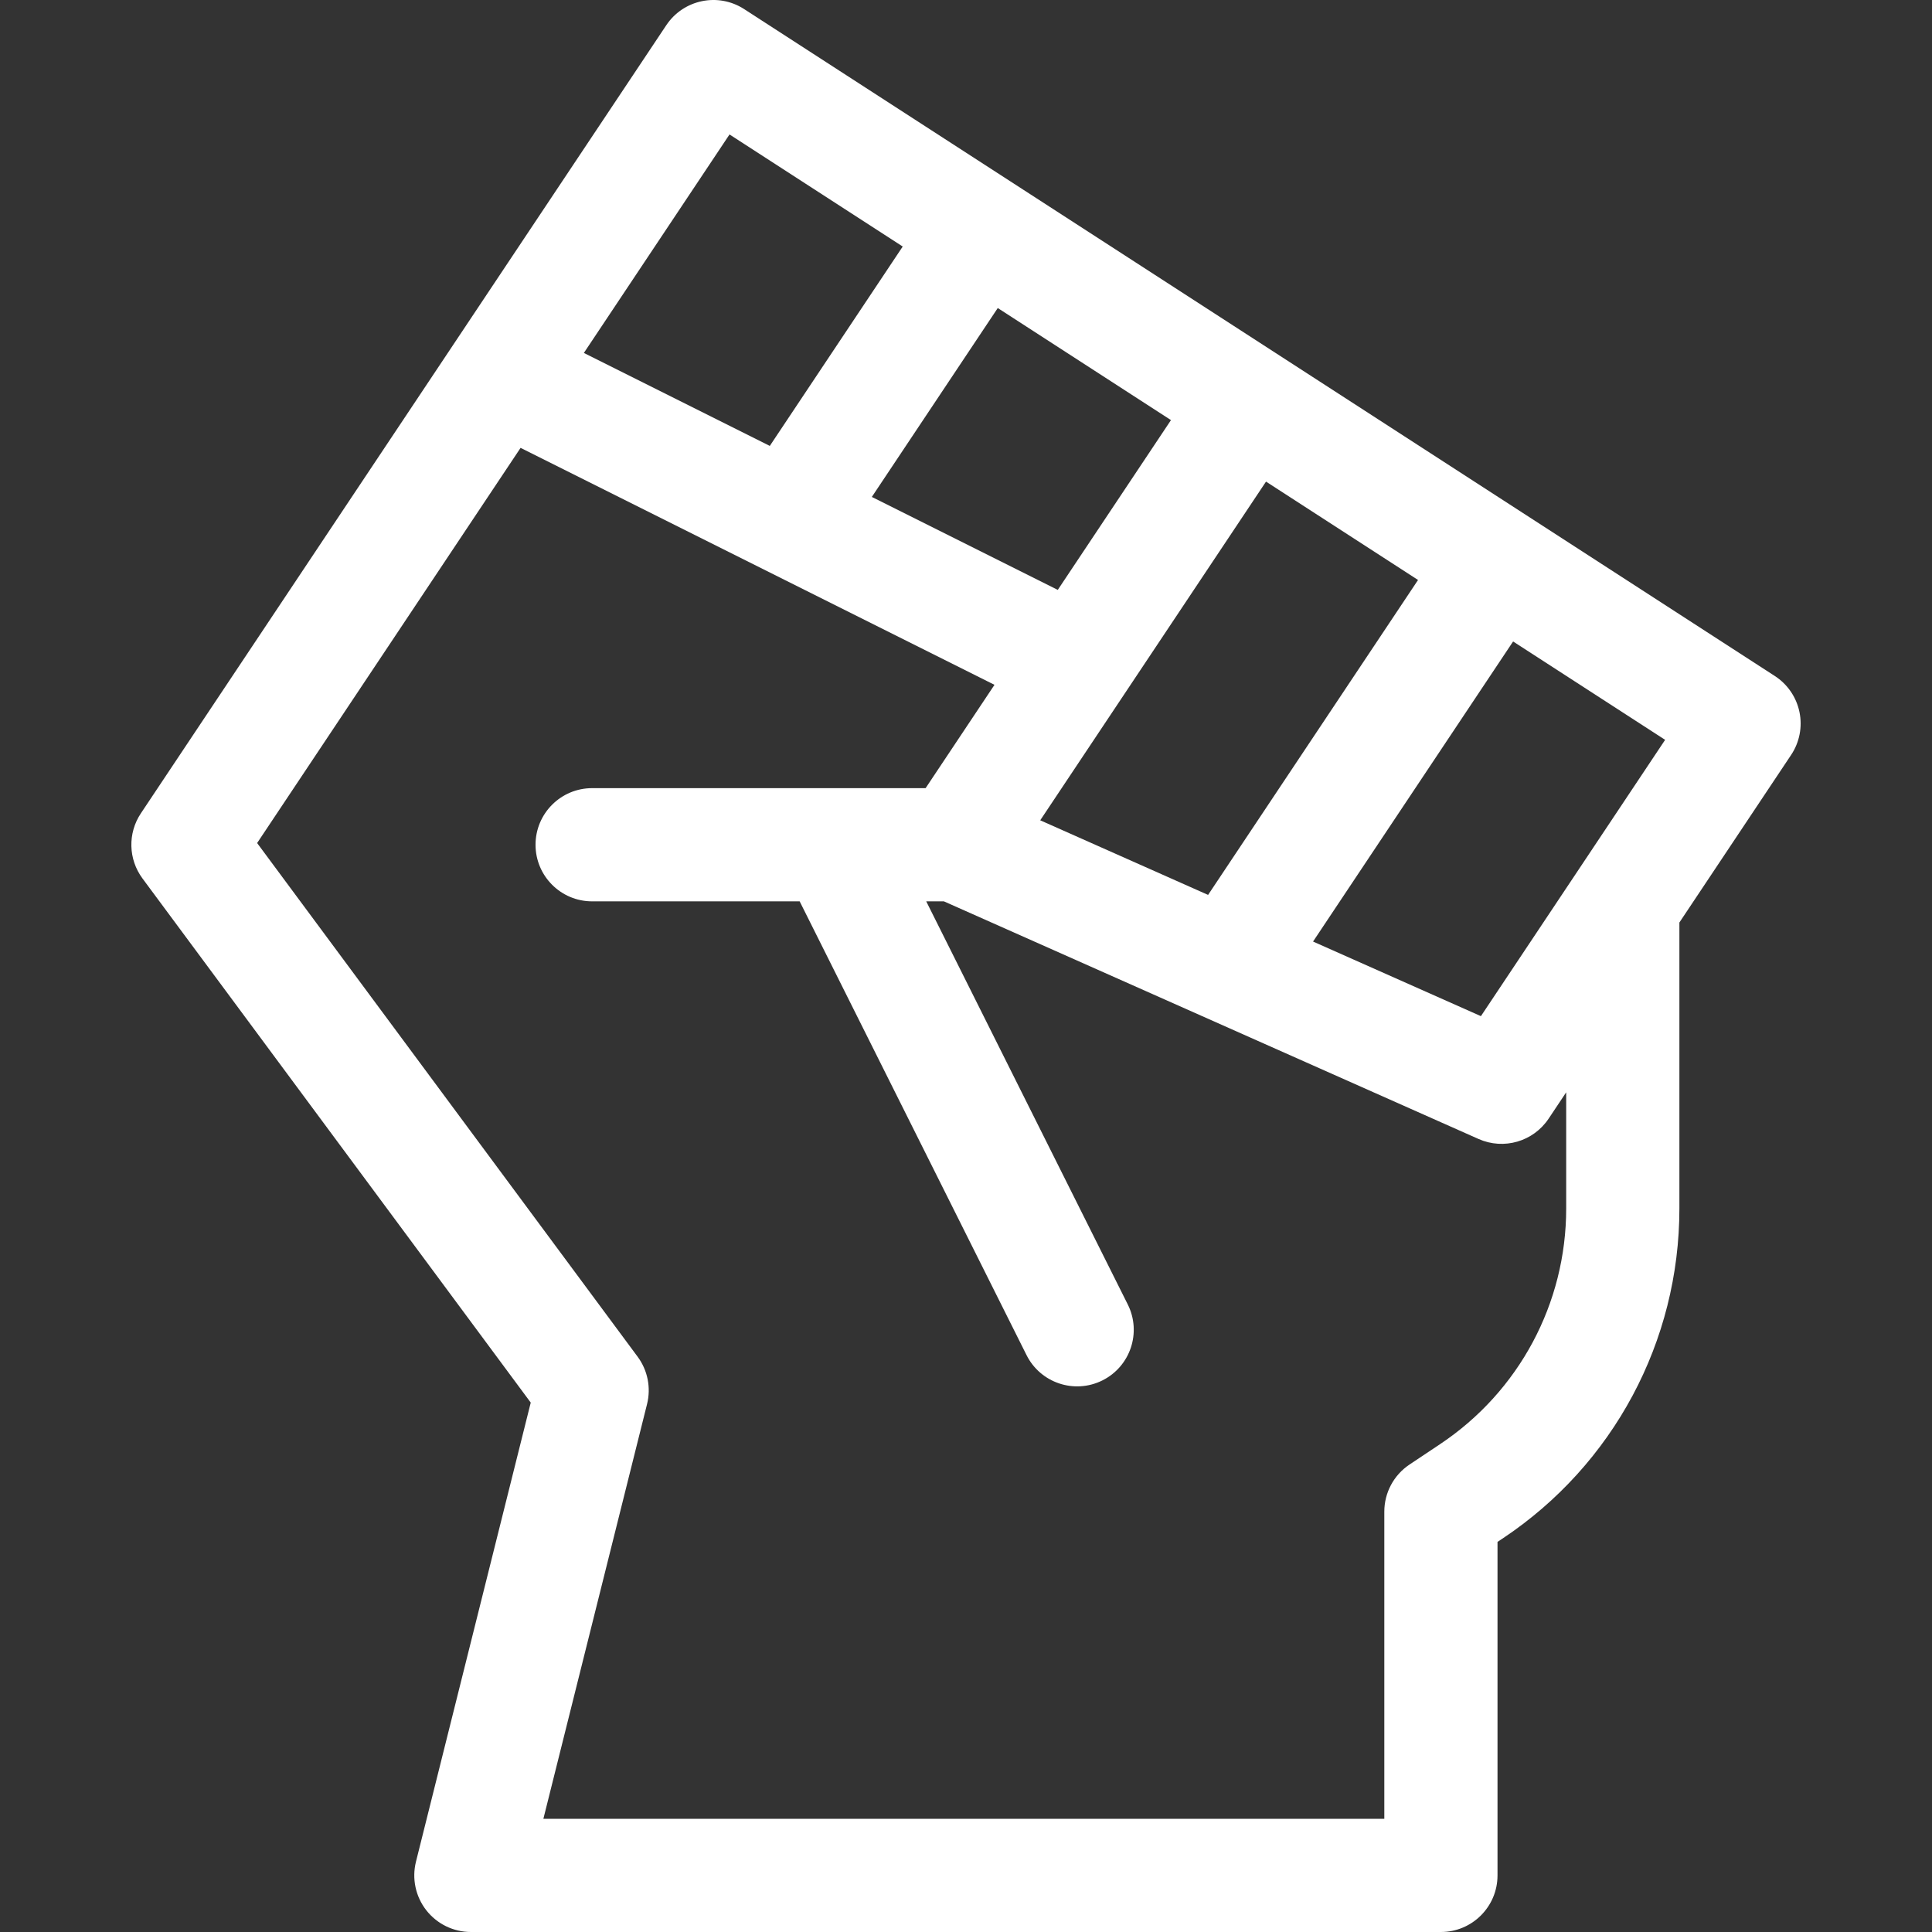 <?xml version="1.0"?>
<svg xmlns="http://www.w3.org/2000/svg" id="Layer_1" enable-background="new 0 0 512 512" height="512px" viewBox="0 0 512 512" width="512px" class=""><rect x="0" y="0" width="512" height="512" fill="#333333" stroke="none"/><g><path d="m476.877 188.692c-.814-3.93-3.169-7.371-6.539-9.551l-273.133-176.733c-6.888-4.457-16.078-2.553-20.63 4.273l-139.245 208.866c-3.509 5.264-3.338 12.165.428 17.248l102.894 138.907-30.415 121.659c-1.12 4.481-.113 9.228 2.729 12.869 2.843 3.641 7.204 5.769 11.823 5.769h257.067c8.284 0 15-6.716 15-15v-88.379l1.419-.946c29.292-19.528 46.781-52.203 46.781-87.407v-75.792l29.614-44.42c2.226-3.34 3.021-7.432 2.207-11.363zm-101.082-34.992-55.639 83.458-44.485-19.771 59.836-89.755zm-65.477-42.368-29.999 44.998-49.275-24.637 33.374-50.06zm-116.989-75.699 45.9 29.7-35.226 52.838-49.274-24.637zm221.727 284.634c0 25.15-12.494 48.494-33.421 62.446-4.846 3.23-8.12 5.42-8.12 5.42-4.161 2.784-6.659 7.46-6.659 12.467v81.4h-222.856l27.474-109.895c1.088-4.352.171-8.962-2.499-12.566l-100.833-136.125 69.816-104.724 125.591 62.795-18.255 27.383h-88.373c-8.284 0-15 6.716-15 15s6.716 15 15 15h54.997l60.12 120.241c3.705 7.41 12.715 10.414 20.125 6.708 7.41-3.705 10.413-12.715 6.708-20.124l-53.411-106.825h4.68l141.69 62.973c6.678 2.969 14.521.692 18.573-5.386l4.653-6.98zm-22.599-50.977-44.485-19.771 53.014-79.521 40.288 26.069z" data-original="#000000" class="active-path" data-old_color="#000000" fill="#FFFFFF"/></g> </svg>
